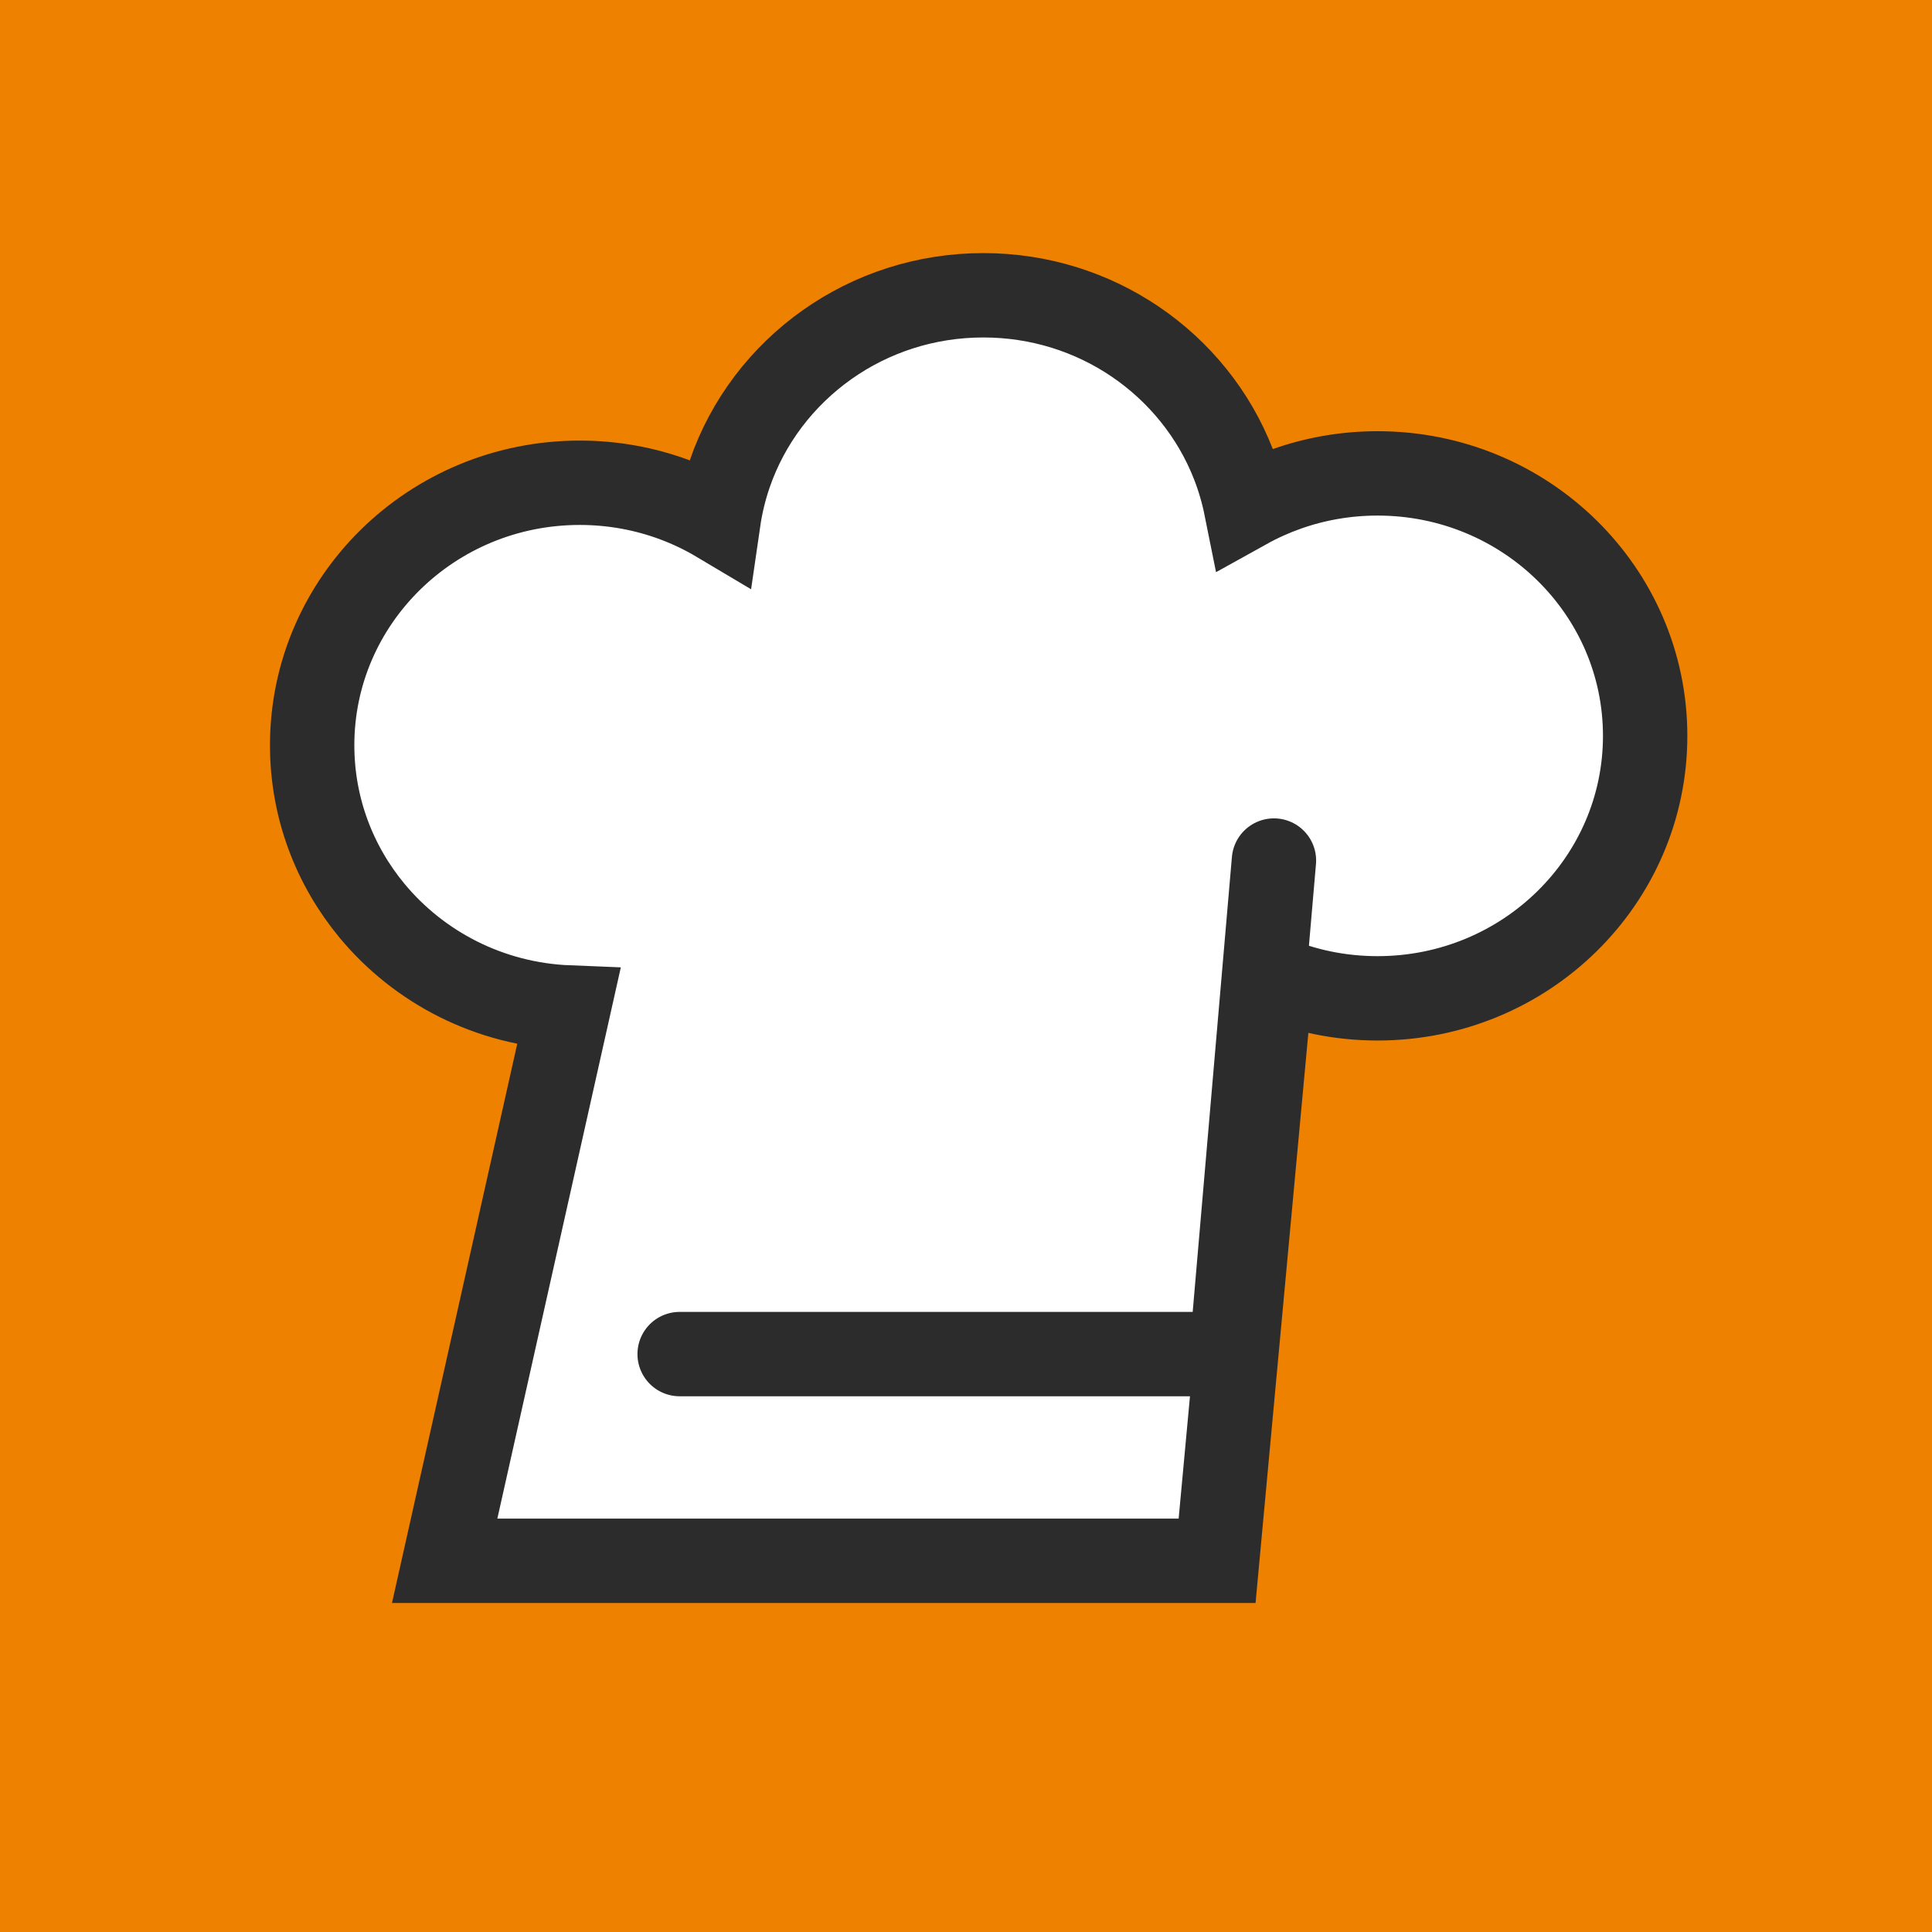 <?xml version="1.0" encoding="UTF-8"?>
<svg width="229px" height="229px" viewBox="0 0 229 229" version="1.1" xmlns="http://www.w3.org/2000/svg" xmlns:xlink="http://www.w3.org/1999/xlink">
    <title>prod</title>
    <defs>
        <filter x="-13.7%" y="-14.4%" width="127.4%" height="128.8%" filterUnits="objectBoundingBox" id="filter-1">
            <feOffset dx="1" dy="2" in="SourceAlpha" result="shadowOffsetOuter1"></feOffset>
            <feGaussianBlur stdDeviation="5" in="shadowOffsetOuter1" result="shadowBlurOuter1"></feGaussianBlur>
            <feColorMatrix values="0 0 0 0 0   0 0 0 0 0   0 0 0 0 0  0 0 0 0.5 0" type="matrix" in="shadowBlurOuter1" result="shadowMatrixOuter1"></feColorMatrix>
            <feMerge>
                <feMergeNode in="shadowMatrixOuter1"></feMergeNode>
                <feMergeNode in="SourceGraphic"></feMergeNode>
            </feMerge>
        </filter>
    </defs>
    <g id="Page-1" stroke="none" stroke-width="1" fill="none" fill-rule="evenodd">
        <g id="iPad-Pro-12.9″" transform="translate(-28, -333)">
            <g id="prod" transform="translate(28, 333)">
                <rect id="Rectangle" fill="#EE8100" x="0" y="0" width="229" height="229"></rect>
                <g id="Group" filter="url(#filter-1)" transform="translate(31, 28)" stroke="#2C2C2C" stroke-width="10">
                    <path d="M84.556,5 C91.234,5 97.432,7.023 102.546,10.485 C107.791,14.037 111.899,19.099 114.206,25.04 C114.85,26.698 115.344,28.401 115.691,30.127 C117.26,29.256 118.88,28.529 120.534,27.944 C123.891,26.756 127.512,26.111 131.285,26.111 C140.052,26.111 147.993,29.6 153.74,35.253 C159.457,40.875 163,48.64 163,57.222 C163,65.804 159.457,73.569 153.74,79.192 C147.993,84.844 140.052,88.333 131.285,88.333 C126.805,88.333 122.541,87.425 118.675,85.778 L118.675,85.778 L112.263,155 L20.707,155 L35.397,89.418 C26,89.044 17.652,84.653 12.089,77.94 C7.659,72.593 5,65.769 5,58.333 C5,49.752 8.543,41.986 14.26,36.364 C20.007,30.711 27.948,27.222 36.715,27.222 C40.692,27.222 44.498,27.939 48.007,29.251 C49.772,29.91 51.495,30.733 53.153,31.72 C53.424,29.85 53.868,27.998 54.488,26.188 C56.626,19.951 60.724,14.603 66.054,10.84 C71.264,7.161 77.654,5 84.556,5 Z" id="Combined-Shape" fill="#FFFFFF"></path>
                    <path d="M114,130 C117.333,91.333 119,72 119,72" id="Line" stroke-linecap="round" stroke-linejoin="round"></path>
                    <line x1="114.442" y1="130.5" x2="48.558" y2="130.5" id="Line" stroke-linecap="round" stroke-linejoin="round"></line>
                </g>
            </g>
        </g>
    </g>
</svg>